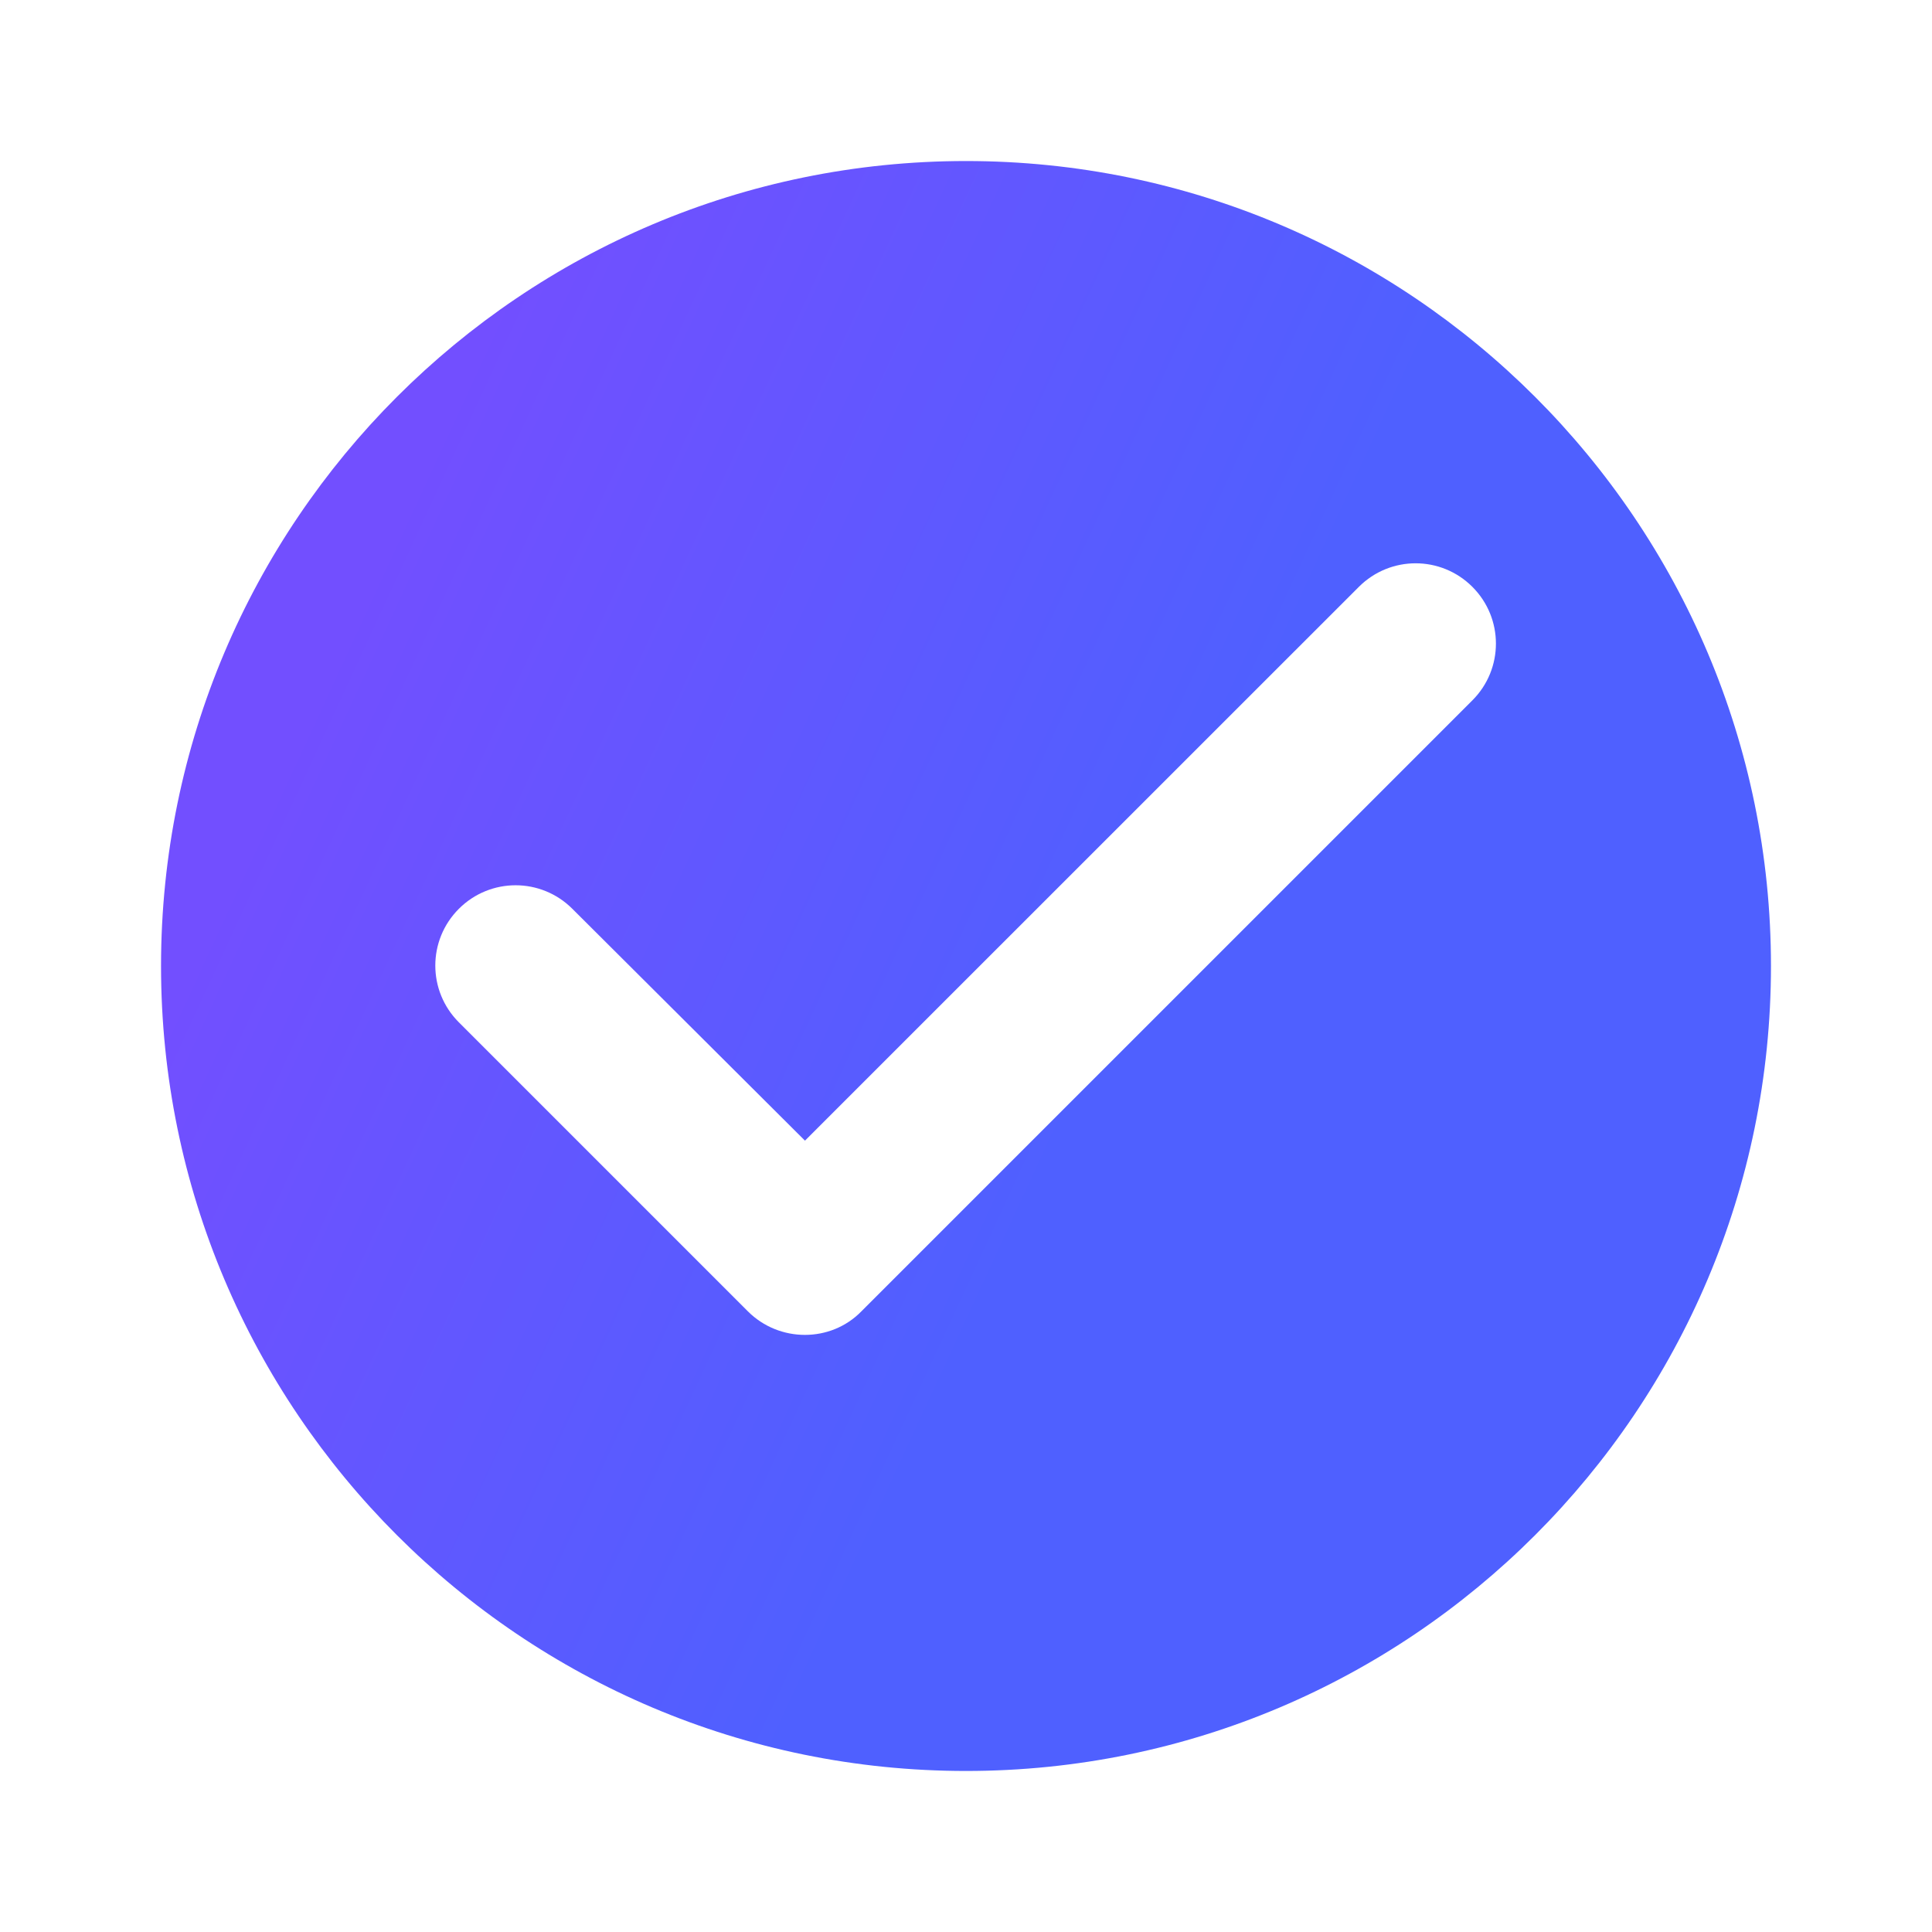 <svg width="20" height="20" viewBox="0 0 20 20" fill="none" xmlns="http://www.w3.org/2000/svg">
<path d="M10 1.667C5.4 1.667 1.667 5.4 1.667 10C1.667 14.6 5.4 18.333 10 18.333C14.6 18.333 18.333 14.6 18.333 10C18.333 5.4 14.6 1.667 10 1.667ZM7.742 13.575L4.75 10.583C4.425 10.258 4.425 9.733 4.75 9.408C5.075 9.083 5.6 9.083 5.925 9.408L8.333 11.808L14.067 6.075C14.392 5.75 14.917 5.75 15.242 6.075C15.567 6.4 15.567 6.925 15.242 7.25L8.917 13.575C8.6 13.9 8.067 13.9 7.742 13.575Z" fill="url(#paint0_linear_229_925)"/>
<defs>
<linearGradient id="paint0_linear_229_925" x1="5.818" y1="1.667" x2="18.401" y2="7.486" gradientUnits="userSpaceOnUse">
<stop stop-color="#724FFF"/>
<stop offset="0.646" stop-color="#4F60FF"/>
</linearGradient>
</defs>
</svg>
